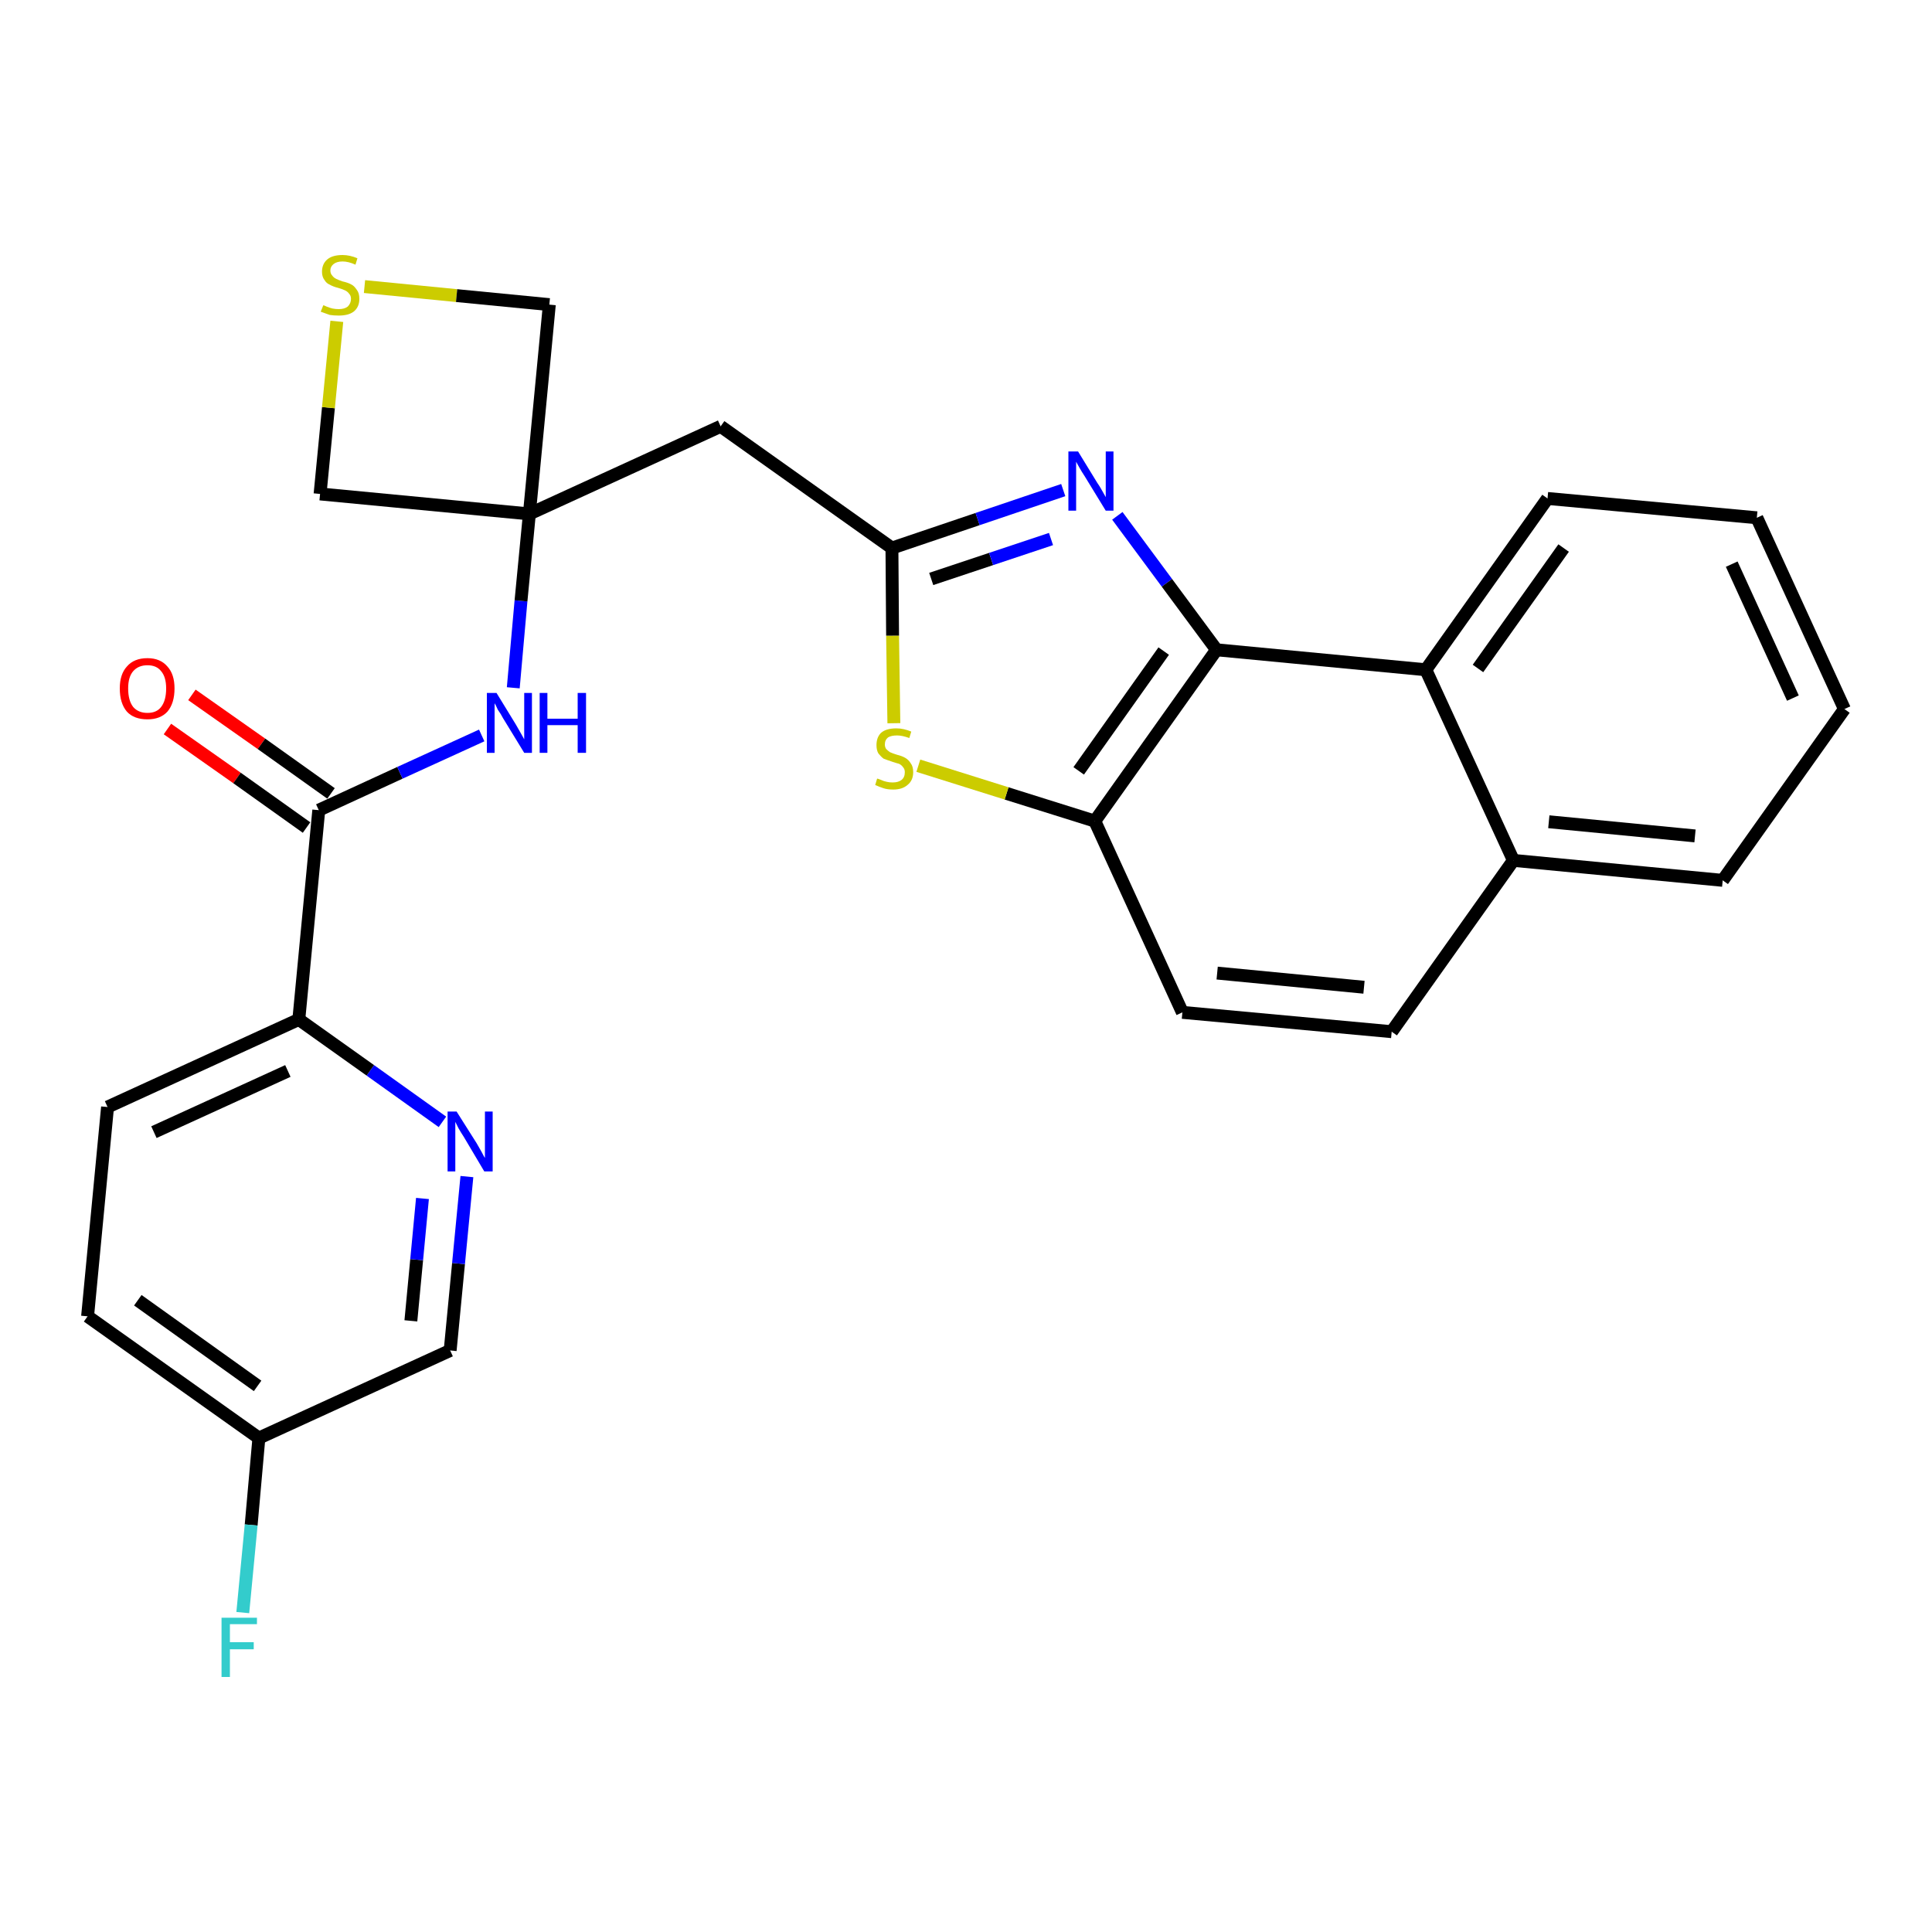<?xml version='1.0' encoding='iso-8859-1'?>
<svg version='1.1' baseProfile='full'
              xmlns='http://www.w3.org/2000/svg'
                      xmlns:rdkit='http://www.rdkit.org/xml'
                      xmlns:xlink='http://www.w3.org/1999/xlink'
                  xml:space='preserve'
width='300px' height='300px' viewBox='0 0 300 300'>
<!-- END OF HEADER -->
<path class='bond-0 atom-0 atom-1' d='M 26.0,113.2 L 36.8,120.8' style='fill:none;fill-rule:evenodd;stroke:#FF0000;stroke-width:2.0px;stroke-linecap:butt;stroke-linejoin:miter;stroke-opacity:1' />
<path class='bond-0 atom-0 atom-1' d='M 36.8,120.8 L 47.6,128.5' style='fill:none;fill-rule:evenodd;stroke:#000000;stroke-width:2.0px;stroke-linecap:butt;stroke-linejoin:miter;stroke-opacity:1' />
<path class='bond-0 atom-0 atom-1' d='M 29.8,107.9 L 40.6,115.5' style='fill:none;fill-rule:evenodd;stroke:#FF0000;stroke-width:2.0px;stroke-linecap:butt;stroke-linejoin:miter;stroke-opacity:1' />
<path class='bond-0 atom-0 atom-1' d='M 40.6,115.5 L 51.4,123.2' style='fill:none;fill-rule:evenodd;stroke:#000000;stroke-width:2.0px;stroke-linecap:butt;stroke-linejoin:miter;stroke-opacity:1' />
<path class='bond-1 atom-1 atom-2' d='M 49.5,125.8 L 62.1,120.0' style='fill:none;fill-rule:evenodd;stroke:#000000;stroke-width:2.0px;stroke-linecap:butt;stroke-linejoin:miter;stroke-opacity:1' />
<path class='bond-1 atom-1 atom-2' d='M 62.1,120.0 L 74.8,114.2' style='fill:none;fill-rule:evenodd;stroke:#0000FF;stroke-width:2.0px;stroke-linecap:butt;stroke-linejoin:miter;stroke-opacity:1' />
<path class='bond-20 atom-1 atom-21' d='M 49.5,125.8 L 46.4,158.3' style='fill:none;fill-rule:evenodd;stroke:#000000;stroke-width:2.0px;stroke-linecap:butt;stroke-linejoin:miter;stroke-opacity:1' />
<path class='bond-2 atom-2 atom-3' d='M 79.7,106.8 L 80.9,93.3' style='fill:none;fill-rule:evenodd;stroke:#0000FF;stroke-width:2.0px;stroke-linecap:butt;stroke-linejoin:miter;stroke-opacity:1' />
<path class='bond-2 atom-2 atom-3' d='M 80.9,93.3 L 82.2,79.8' style='fill:none;fill-rule:evenodd;stroke:#000000;stroke-width:2.0px;stroke-linecap:butt;stroke-linejoin:miter;stroke-opacity:1' />
<path class='bond-3 atom-3 atom-4' d='M 82.2,79.8 L 111.9,66.2' style='fill:none;fill-rule:evenodd;stroke:#000000;stroke-width:2.0px;stroke-linecap:butt;stroke-linejoin:miter;stroke-opacity:1' />
<path class='bond-17 atom-3 atom-18' d='M 82.2,79.8 L 49.7,76.7' style='fill:none;fill-rule:evenodd;stroke:#000000;stroke-width:2.0px;stroke-linecap:butt;stroke-linejoin:miter;stroke-opacity:1' />
<path class='bond-27 atom-20 atom-3' d='M 85.3,47.3 L 82.2,79.8' style='fill:none;fill-rule:evenodd;stroke:#000000;stroke-width:2.0px;stroke-linecap:butt;stroke-linejoin:miter;stroke-opacity:1' />
<path class='bond-4 atom-4 atom-5' d='M 111.9,66.2 L 138.5,85.1' style='fill:none;fill-rule:evenodd;stroke:#000000;stroke-width:2.0px;stroke-linecap:butt;stroke-linejoin:miter;stroke-opacity:1' />
<path class='bond-5 atom-5 atom-6' d='M 138.5,85.1 L 151.8,80.6' style='fill:none;fill-rule:evenodd;stroke:#000000;stroke-width:2.0px;stroke-linecap:butt;stroke-linejoin:miter;stroke-opacity:1' />
<path class='bond-5 atom-5 atom-6' d='M 151.8,80.6 L 165.1,76.1' style='fill:none;fill-rule:evenodd;stroke:#0000FF;stroke-width:2.0px;stroke-linecap:butt;stroke-linejoin:miter;stroke-opacity:1' />
<path class='bond-5 atom-5 atom-6' d='M 144.6,89.9 L 153.9,86.8' style='fill:none;fill-rule:evenodd;stroke:#000000;stroke-width:2.0px;stroke-linecap:butt;stroke-linejoin:miter;stroke-opacity:1' />
<path class='bond-5 atom-5 atom-6' d='M 153.9,86.8 L 163.2,83.7' style='fill:none;fill-rule:evenodd;stroke:#0000FF;stroke-width:2.0px;stroke-linecap:butt;stroke-linejoin:miter;stroke-opacity:1' />
<path class='bond-29 atom-17 atom-5' d='M 138.8,112.3 L 138.6,98.7' style='fill:none;fill-rule:evenodd;stroke:#CCCC00;stroke-width:2.0px;stroke-linecap:butt;stroke-linejoin:miter;stroke-opacity:1' />
<path class='bond-29 atom-17 atom-5' d='M 138.6,98.7 L 138.5,85.1' style='fill:none;fill-rule:evenodd;stroke:#000000;stroke-width:2.0px;stroke-linecap:butt;stroke-linejoin:miter;stroke-opacity:1' />
<path class='bond-6 atom-6 atom-7' d='M 173.5,80.1 L 181.2,90.5' style='fill:none;fill-rule:evenodd;stroke:#0000FF;stroke-width:2.0px;stroke-linecap:butt;stroke-linejoin:miter;stroke-opacity:1' />
<path class='bond-6 atom-6 atom-7' d='M 181.2,90.5 L 188.9,100.9' style='fill:none;fill-rule:evenodd;stroke:#000000;stroke-width:2.0px;stroke-linecap:butt;stroke-linejoin:miter;stroke-opacity:1' />
<path class='bond-7 atom-7 atom-8' d='M 188.9,100.9 L 170.0,127.5' style='fill:none;fill-rule:evenodd;stroke:#000000;stroke-width:2.0px;stroke-linecap:butt;stroke-linejoin:miter;stroke-opacity:1' />
<path class='bond-7 atom-7 atom-8' d='M 180.7,101.1 L 167.5,119.7' style='fill:none;fill-rule:evenodd;stroke:#000000;stroke-width:2.0px;stroke-linecap:butt;stroke-linejoin:miter;stroke-opacity:1' />
<path class='bond-30 atom-16 atom-7' d='M 221.4,104.0 L 188.9,100.9' style='fill:none;fill-rule:evenodd;stroke:#000000;stroke-width:2.0px;stroke-linecap:butt;stroke-linejoin:miter;stroke-opacity:1' />
<path class='bond-8 atom-8 atom-9' d='M 170.0,127.5 L 183.6,157.2' style='fill:none;fill-rule:evenodd;stroke:#000000;stroke-width:2.0px;stroke-linecap:butt;stroke-linejoin:miter;stroke-opacity:1' />
<path class='bond-16 atom-8 atom-17' d='M 170.0,127.5 L 156.3,123.2' style='fill:none;fill-rule:evenodd;stroke:#000000;stroke-width:2.0px;stroke-linecap:butt;stroke-linejoin:miter;stroke-opacity:1' />
<path class='bond-16 atom-8 atom-17' d='M 156.3,123.2 L 142.6,118.9' style='fill:none;fill-rule:evenodd;stroke:#CCCC00;stroke-width:2.0px;stroke-linecap:butt;stroke-linejoin:miter;stroke-opacity:1' />
<path class='bond-9 atom-9 atom-10' d='M 183.6,157.2 L 216.1,160.2' style='fill:none;fill-rule:evenodd;stroke:#000000;stroke-width:2.0px;stroke-linecap:butt;stroke-linejoin:miter;stroke-opacity:1' />
<path class='bond-9 atom-9 atom-10' d='M 189.0,151.1 L 211.8,153.3' style='fill:none;fill-rule:evenodd;stroke:#000000;stroke-width:2.0px;stroke-linecap:butt;stroke-linejoin:miter;stroke-opacity:1' />
<path class='bond-10 atom-10 atom-11' d='M 216.1,160.2 L 235.0,133.6' style='fill:none;fill-rule:evenodd;stroke:#000000;stroke-width:2.0px;stroke-linecap:butt;stroke-linejoin:miter;stroke-opacity:1' />
<path class='bond-11 atom-11 atom-12' d='M 235.0,133.6 L 267.5,136.7' style='fill:none;fill-rule:evenodd;stroke:#000000;stroke-width:2.0px;stroke-linecap:butt;stroke-linejoin:miter;stroke-opacity:1' />
<path class='bond-11 atom-11 atom-12' d='M 240.5,127.6 L 263.2,129.8' style='fill:none;fill-rule:evenodd;stroke:#000000;stroke-width:2.0px;stroke-linecap:butt;stroke-linejoin:miter;stroke-opacity:1' />
<path class='bond-31 atom-16 atom-11' d='M 221.4,104.0 L 235.0,133.6' style='fill:none;fill-rule:evenodd;stroke:#000000;stroke-width:2.0px;stroke-linecap:butt;stroke-linejoin:miter;stroke-opacity:1' />
<path class='bond-12 atom-12 atom-13' d='M 267.5,136.7 L 286.4,110.1' style='fill:none;fill-rule:evenodd;stroke:#000000;stroke-width:2.0px;stroke-linecap:butt;stroke-linejoin:miter;stroke-opacity:1' />
<path class='bond-13 atom-13 atom-14' d='M 286.4,110.1 L 272.8,80.4' style='fill:none;fill-rule:evenodd;stroke:#000000;stroke-width:2.0px;stroke-linecap:butt;stroke-linejoin:miter;stroke-opacity:1' />
<path class='bond-13 atom-13 atom-14' d='M 278.4,108.4 L 268.9,87.6' style='fill:none;fill-rule:evenodd;stroke:#000000;stroke-width:2.0px;stroke-linecap:butt;stroke-linejoin:miter;stroke-opacity:1' />
<path class='bond-14 atom-14 atom-15' d='M 272.8,80.4 L 240.3,77.4' style='fill:none;fill-rule:evenodd;stroke:#000000;stroke-width:2.0px;stroke-linecap:butt;stroke-linejoin:miter;stroke-opacity:1' />
<path class='bond-15 atom-15 atom-16' d='M 240.3,77.4 L 221.4,104.0' style='fill:none;fill-rule:evenodd;stroke:#000000;stroke-width:2.0px;stroke-linecap:butt;stroke-linejoin:miter;stroke-opacity:1' />
<path class='bond-15 atom-15 atom-16' d='M 242.8,85.1 L 229.5,103.8' style='fill:none;fill-rule:evenodd;stroke:#000000;stroke-width:2.0px;stroke-linecap:butt;stroke-linejoin:miter;stroke-opacity:1' />
<path class='bond-18 atom-18 atom-19' d='M 49.7,76.7 L 51.0,63.3' style='fill:none;fill-rule:evenodd;stroke:#000000;stroke-width:2.0px;stroke-linecap:butt;stroke-linejoin:miter;stroke-opacity:1' />
<path class='bond-18 atom-18 atom-19' d='M 51.0,63.3 L 52.3,49.9' style='fill:none;fill-rule:evenodd;stroke:#CCCC00;stroke-width:2.0px;stroke-linecap:butt;stroke-linejoin:miter;stroke-opacity:1' />
<path class='bond-19 atom-19 atom-20' d='M 56.6,44.5 L 70.9,45.9' style='fill:none;fill-rule:evenodd;stroke:#CCCC00;stroke-width:2.0px;stroke-linecap:butt;stroke-linejoin:miter;stroke-opacity:1' />
<path class='bond-19 atom-19 atom-20' d='M 70.9,45.9 L 85.3,47.3' style='fill:none;fill-rule:evenodd;stroke:#000000;stroke-width:2.0px;stroke-linecap:butt;stroke-linejoin:miter;stroke-opacity:1' />
<path class='bond-21 atom-21 atom-22' d='M 46.4,158.3 L 16.7,171.9' style='fill:none;fill-rule:evenodd;stroke:#000000;stroke-width:2.0px;stroke-linecap:butt;stroke-linejoin:miter;stroke-opacity:1' />
<path class='bond-21 atom-21 atom-22' d='M 44.7,166.3 L 23.9,175.8' style='fill:none;fill-rule:evenodd;stroke:#000000;stroke-width:2.0px;stroke-linecap:butt;stroke-linejoin:miter;stroke-opacity:1' />
<path class='bond-28 atom-27 atom-21' d='M 68.7,174.2 L 57.5,166.2' style='fill:none;fill-rule:evenodd;stroke:#0000FF;stroke-width:2.0px;stroke-linecap:butt;stroke-linejoin:miter;stroke-opacity:1' />
<path class='bond-28 atom-27 atom-21' d='M 57.5,166.2 L 46.4,158.3' style='fill:none;fill-rule:evenodd;stroke:#000000;stroke-width:2.0px;stroke-linecap:butt;stroke-linejoin:miter;stroke-opacity:1' />
<path class='bond-22 atom-22 atom-23' d='M 16.7,171.9 L 13.6,204.4' style='fill:none;fill-rule:evenodd;stroke:#000000;stroke-width:2.0px;stroke-linecap:butt;stroke-linejoin:miter;stroke-opacity:1' />
<path class='bond-23 atom-23 atom-24' d='M 13.6,204.4 L 40.2,223.3' style='fill:none;fill-rule:evenodd;stroke:#000000;stroke-width:2.0px;stroke-linecap:butt;stroke-linejoin:miter;stroke-opacity:1' />
<path class='bond-23 atom-23 atom-24' d='M 21.4,201.9 L 40.0,215.2' style='fill:none;fill-rule:evenodd;stroke:#000000;stroke-width:2.0px;stroke-linecap:butt;stroke-linejoin:miter;stroke-opacity:1' />
<path class='bond-24 atom-24 atom-25' d='M 40.2,223.3 L 39.0,236.8' style='fill:none;fill-rule:evenodd;stroke:#000000;stroke-width:2.0px;stroke-linecap:butt;stroke-linejoin:miter;stroke-opacity:1' />
<path class='bond-24 atom-24 atom-25' d='M 39.0,236.8 L 37.7,250.4' style='fill:none;fill-rule:evenodd;stroke:#33CCCC;stroke-width:2.0px;stroke-linecap:butt;stroke-linejoin:miter;stroke-opacity:1' />
<path class='bond-25 atom-24 atom-26' d='M 40.2,223.3 L 69.9,209.7' style='fill:none;fill-rule:evenodd;stroke:#000000;stroke-width:2.0px;stroke-linecap:butt;stroke-linejoin:miter;stroke-opacity:1' />
<path class='bond-26 atom-26 atom-27' d='M 69.9,209.7 L 71.2,196.2' style='fill:none;fill-rule:evenodd;stroke:#000000;stroke-width:2.0px;stroke-linecap:butt;stroke-linejoin:miter;stroke-opacity:1' />
<path class='bond-26 atom-26 atom-27' d='M 71.2,196.2 L 72.5,182.7' style='fill:none;fill-rule:evenodd;stroke:#0000FF;stroke-width:2.0px;stroke-linecap:butt;stroke-linejoin:miter;stroke-opacity:1' />
<path class='bond-26 atom-26 atom-27' d='M 63.8,205.1 L 64.7,195.6' style='fill:none;fill-rule:evenodd;stroke:#000000;stroke-width:2.0px;stroke-linecap:butt;stroke-linejoin:miter;stroke-opacity:1' />
<path class='bond-26 atom-26 atom-27' d='M 64.7,195.6 L 65.6,186.1' style='fill:none;fill-rule:evenodd;stroke:#0000FF;stroke-width:2.0px;stroke-linecap:butt;stroke-linejoin:miter;stroke-opacity:1' />
<path  class='atom-0' d='M 18.6 106.9
Q 18.6 104.7, 19.7 103.5
Q 20.8 102.2, 22.9 102.2
Q 24.9 102.2, 26.0 103.5
Q 27.1 104.7, 27.1 106.9
Q 27.1 109.2, 26.0 110.5
Q 24.9 111.7, 22.9 111.7
Q 20.8 111.7, 19.7 110.5
Q 18.6 109.2, 18.6 106.9
M 22.9 110.7
Q 24.3 110.7, 25.0 109.8
Q 25.8 108.8, 25.8 106.9
Q 25.8 105.1, 25.0 104.2
Q 24.3 103.3, 22.9 103.3
Q 21.5 103.3, 20.7 104.2
Q 19.9 105.1, 19.9 106.9
Q 19.9 108.8, 20.7 109.8
Q 21.5 110.7, 22.9 110.7
' fill='#FF0000'/>
<path  class='atom-2' d='M 77.1 107.6
L 80.1 112.5
Q 80.4 113.0, 80.9 113.9
Q 81.4 114.8, 81.4 114.8
L 81.4 107.6
L 82.6 107.6
L 82.6 116.9
L 81.4 116.9
L 78.1 111.5
Q 77.8 110.9, 77.3 110.2
Q 77.0 109.5, 76.8 109.2
L 76.8 116.9
L 75.6 116.9
L 75.6 107.6
L 77.1 107.6
' fill='#0000FF'/>
<path  class='atom-2' d='M 83.8 107.6
L 85.0 107.6
L 85.0 111.6
L 89.7 111.6
L 89.7 107.6
L 91.0 107.6
L 91.0 116.9
L 89.7 116.9
L 89.7 112.6
L 85.0 112.6
L 85.0 116.9
L 83.8 116.9
L 83.8 107.6
' fill='#0000FF'/>
<path  class='atom-6' d='M 167.4 70.1
L 170.4 75.0
Q 170.7 75.4, 171.2 76.3
Q 171.7 77.2, 171.7 77.2
L 171.7 70.1
L 172.9 70.1
L 172.9 79.3
L 171.7 79.3
L 168.4 73.9
Q 168.0 73.3, 167.6 72.6
Q 167.2 71.9, 167.1 71.7
L 167.1 79.3
L 165.9 79.3
L 165.9 70.1
L 167.4 70.1
' fill='#0000FF'/>
<path  class='atom-17' d='M 136.2 120.9
Q 136.3 120.9, 136.8 121.1
Q 137.2 121.3, 137.7 121.4
Q 138.1 121.5, 138.6 121.5
Q 139.5 121.5, 140.0 121.1
Q 140.5 120.7, 140.5 119.9
Q 140.5 119.4, 140.2 119.1
Q 140.0 118.8, 139.6 118.6
Q 139.2 118.5, 138.6 118.3
Q 137.7 118.0, 137.2 117.8
Q 136.8 117.5, 136.4 117.0
Q 136.1 116.5, 136.1 115.7
Q 136.1 114.5, 136.8 113.8
Q 137.6 113.1, 139.2 113.1
Q 140.3 113.1, 141.5 113.6
L 141.2 114.6
Q 140.1 114.2, 139.3 114.2
Q 138.4 114.2, 137.9 114.5
Q 137.4 114.9, 137.4 115.6
Q 137.4 116.0, 137.6 116.3
Q 137.9 116.6, 138.2 116.8
Q 138.6 117.0, 139.3 117.2
Q 140.1 117.4, 140.6 117.7
Q 141.1 118.0, 141.4 118.5
Q 141.8 119.0, 141.8 119.9
Q 141.8 121.2, 140.9 121.9
Q 140.1 122.6, 138.7 122.6
Q 137.8 122.6, 137.2 122.4
Q 136.6 122.2, 135.9 121.9
L 136.2 120.9
' fill='#CCCC00'/>
<path  class='atom-19' d='M 50.2 47.4
Q 50.3 47.4, 50.7 47.6
Q 51.2 47.8, 51.6 47.9
Q 52.1 48.0, 52.6 48.0
Q 53.5 48.0, 54.0 47.6
Q 54.5 47.1, 54.5 46.4
Q 54.5 45.9, 54.2 45.6
Q 54.0 45.3, 53.6 45.1
Q 53.2 44.9, 52.5 44.7
Q 51.7 44.5, 51.2 44.2
Q 50.7 44.0, 50.4 43.5
Q 50.0 43.0, 50.0 42.2
Q 50.0 41.0, 50.8 40.3
Q 51.6 39.6, 53.2 39.6
Q 54.3 39.6, 55.5 40.1
L 55.2 41.1
Q 54.1 40.6, 53.2 40.6
Q 52.3 40.6, 51.8 41.0
Q 51.3 41.4, 51.3 42.0
Q 51.3 42.5, 51.6 42.8
Q 51.8 43.1, 52.2 43.3
Q 52.6 43.5, 53.2 43.7
Q 54.1 43.9, 54.6 44.2
Q 55.0 44.4, 55.4 45.0
Q 55.8 45.5, 55.8 46.4
Q 55.8 47.7, 54.9 48.4
Q 54.1 49.0, 52.6 49.0
Q 51.8 49.0, 51.2 48.9
Q 50.6 48.7, 49.8 48.4
L 50.2 47.4
' fill='#CCCC00'/>
<path  class='atom-25' d='M 34.4 251.2
L 39.9 251.2
L 39.9 252.2
L 35.7 252.2
L 35.7 255.0
L 39.4 255.0
L 39.4 256.1
L 35.7 256.1
L 35.7 260.4
L 34.4 260.4
L 34.4 251.2
' fill='#33CCCC'/>
<path  class='atom-27' d='M 70.9 172.6
L 74.0 177.5
Q 74.3 178.0, 74.8 178.9
Q 75.2 179.7, 75.3 179.8
L 75.3 172.6
L 76.5 172.6
L 76.5 181.9
L 75.2 181.9
L 72.0 176.5
Q 71.6 175.9, 71.2 175.2
Q 70.8 174.4, 70.7 174.2
L 70.7 181.9
L 69.5 181.9
L 69.5 172.6
L 70.9 172.6
' fill='#0000FF'/>
</svg>

